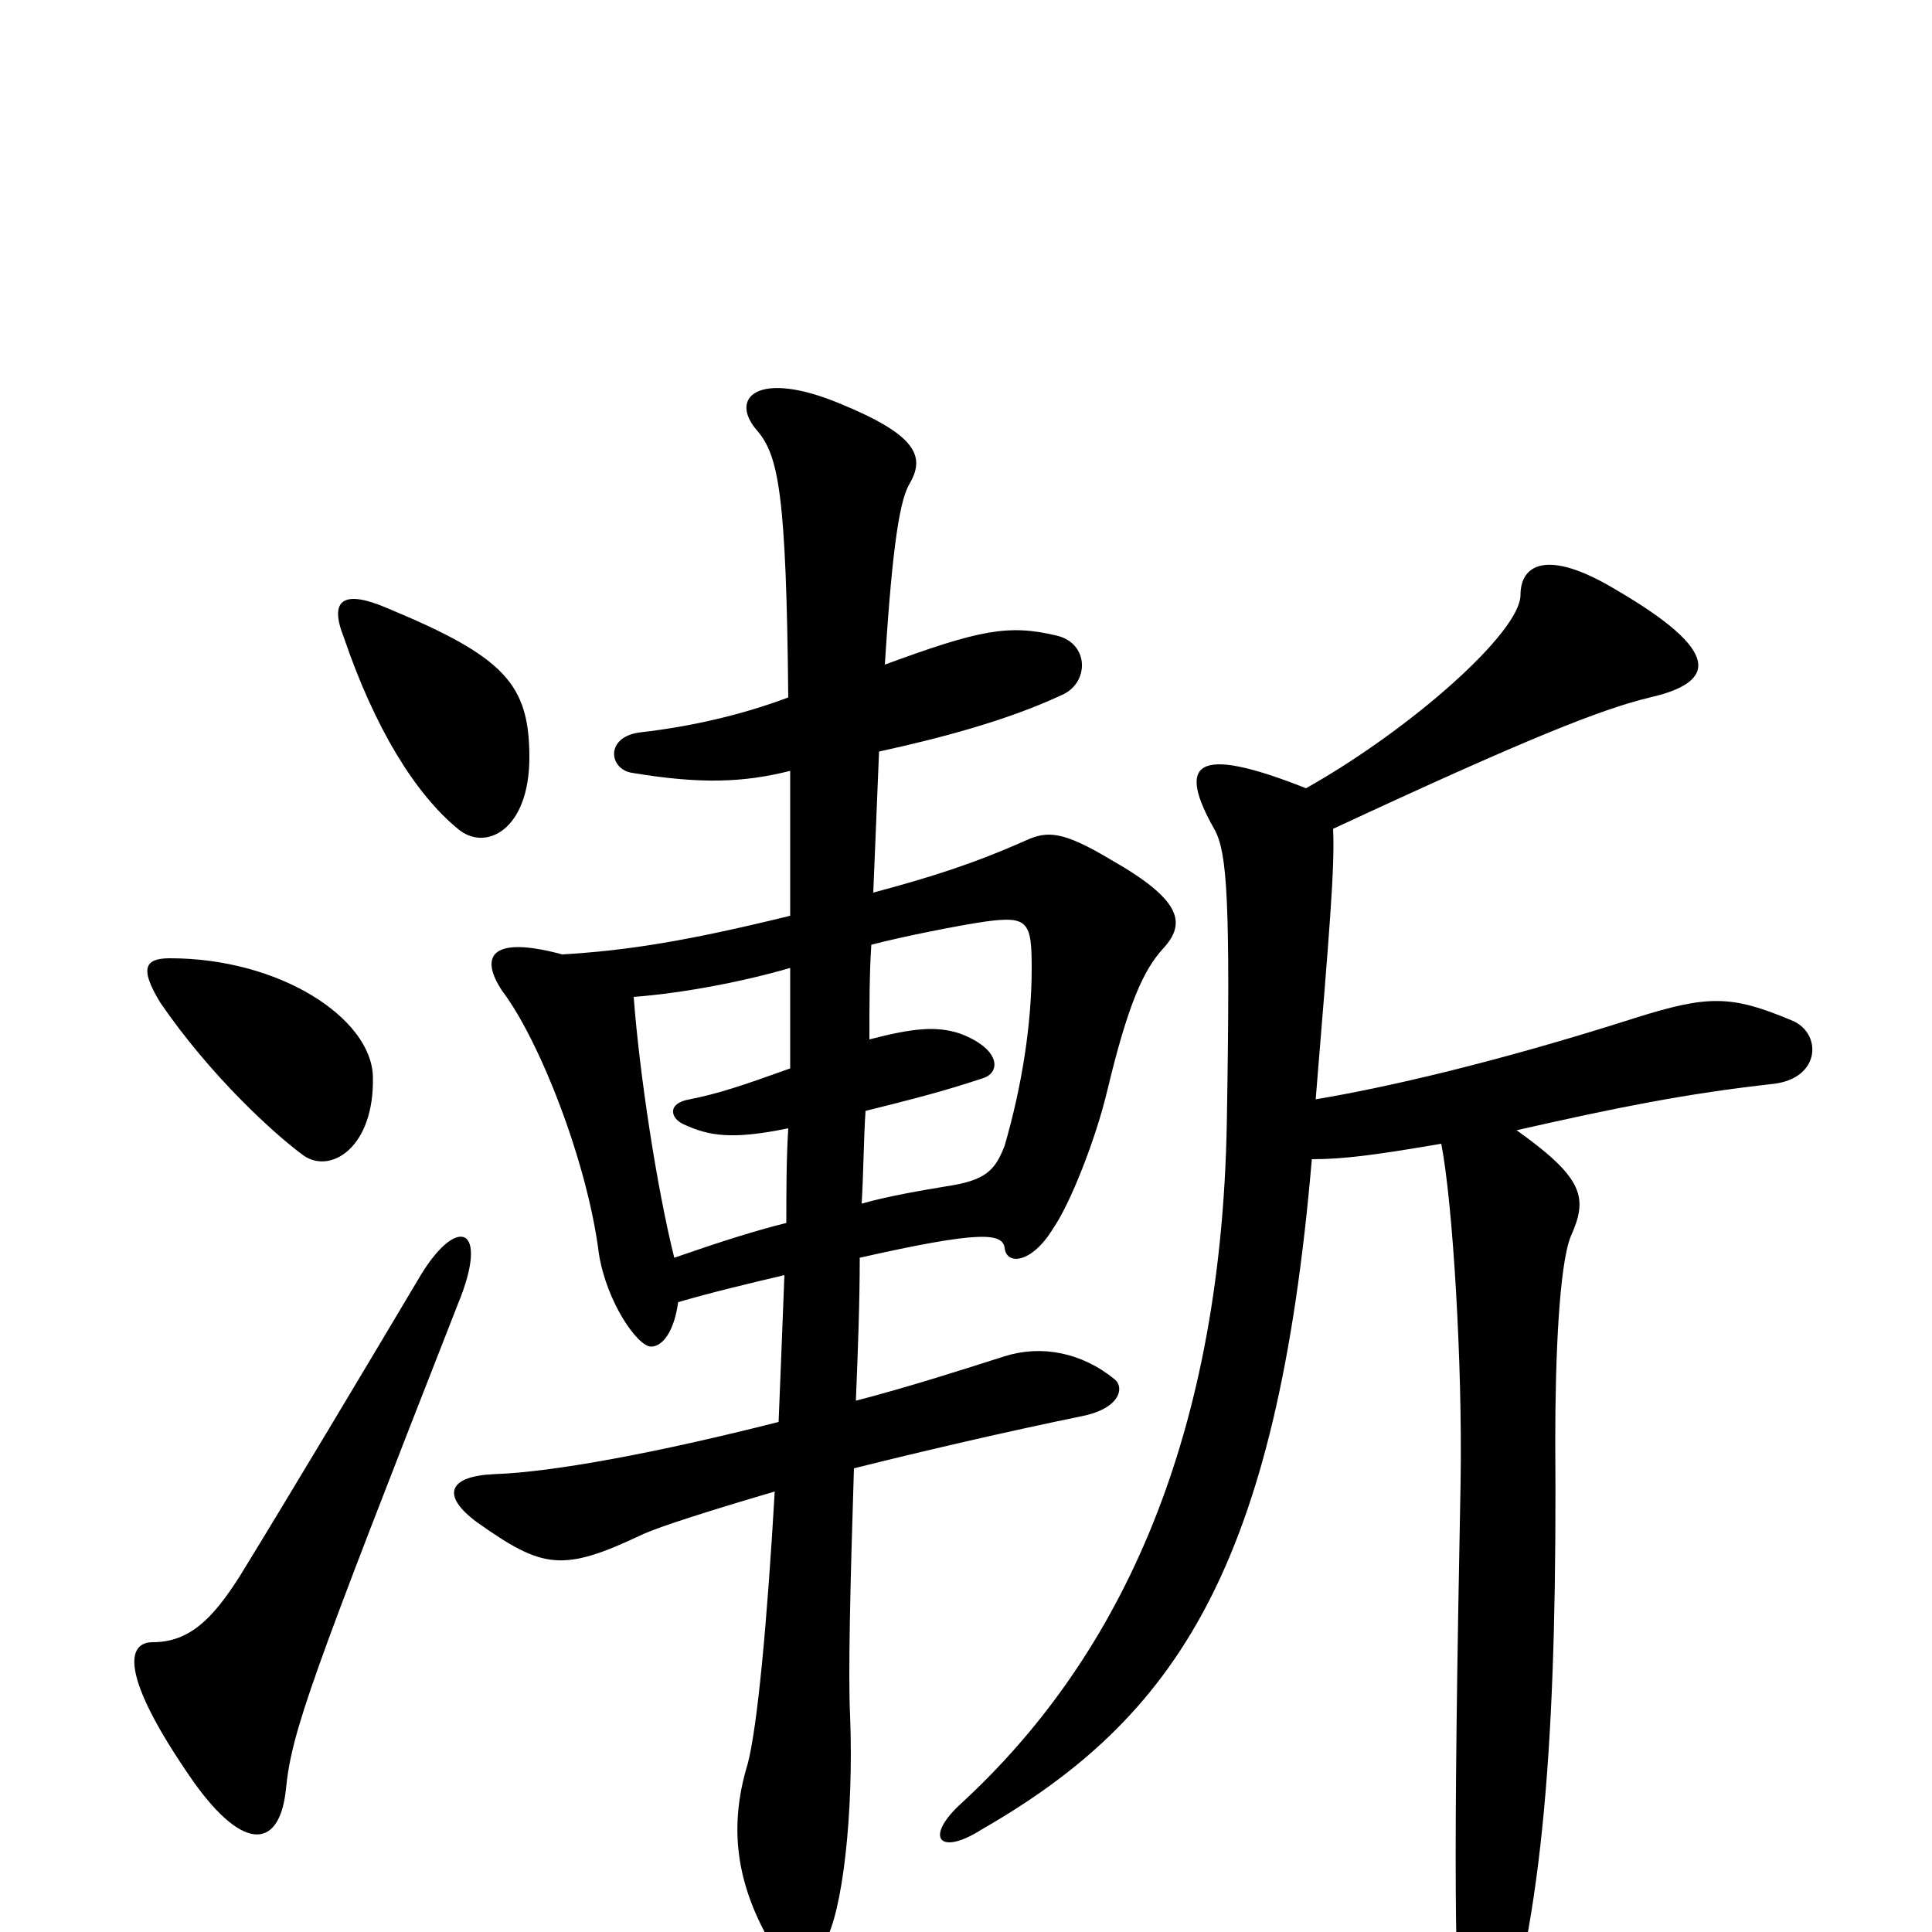 <svg xmlns="http://www.w3.org/2000/svg" viewBox="0 -1000 1000 1000">
	<path fill="#000000" d="M409 -601C409 -579 409 -553 409 -526C356 -513 325 -508 291 -506C254 -516 248 -505 260 -487C279 -462 304 -399 310 -351C314 -326 330 -303 337 -303C343 -303 349 -311 351 -326C368 -331 389 -336 406 -340C405 -313 404 -289 403 -264C340 -248 286 -238 256 -237C232 -236 228 -226 247 -212C281 -188 291 -186 333 -206C342 -210 367 -218 401 -228C397 -159 392 -106 387 -87C376 -51 383 -22 399 6C405 16 421 15 427 5C436 -10 442 -61 440 -112C439 -133 440 -177 442 -240C478 -249 521 -259 560 -267C580 -271 582 -282 577 -286C560 -300 539 -304 520 -298C498 -291 470 -282 443 -275C444 -300 445 -325 445 -349C507 -363 519 -362 520 -354C521 -345 534 -346 545 -364C554 -377 567 -410 573 -435C584 -481 592 -498 602 -509C614 -522 612 -534 575 -555C550 -570 542 -570 531 -565C504 -553 482 -546 452 -538C453 -562 454 -587 455 -611C487 -618 521 -627 549 -640C564 -646 564 -667 547 -671C522 -677 507 -674 458 -656C462 -720 466 -742 471 -750C479 -764 474 -775 435 -791C392 -809 377 -794 392 -777C403 -764 407 -744 408 -639C384 -630 358 -624 332 -621C313 -619 315 -602 327 -600C363 -594 385 -595 409 -601ZM450 -462C450 -480 450 -496 451 -511C466 -515 496 -521 510 -523C532 -526 534 -523 534 -499C534 -470 529 -438 520 -407C515 -394 510 -389 490 -386C478 -384 460 -381 446 -377C447 -394 447 -410 448 -425C472 -431 488 -435 509 -442C518 -445 518 -457 497 -465C485 -469 473 -468 450 -462ZM408 -416C407 -400 407 -383 407 -367C391 -363 375 -358 349 -349C340 -385 331 -444 328 -484C354 -486 385 -492 409 -499C409 -482 409 -465 409 -447C384 -438 372 -434 357 -431C345 -429 347 -421 354 -418C367 -412 379 -410 408 -416ZM746 -408C752 -377 757 -294 756 -233C752 -29 753 28 757 60C761 82 769 84 777 58C800 -16 806 -112 805 -255C805 -297 807 -345 813 -360C822 -380 820 -390 785 -415C838 -427 873 -434 918 -439C943 -442 943 -466 927 -472C896 -485 884 -485 846 -473C774 -450 717 -437 681 -431C688 -517 691 -551 690 -571C791 -618 829 -633 854 -639C889 -647 891 -663 836 -695C801 -716 787 -708 787 -692C787 -673 731 -623 676 -592C618 -615 609 -605 629 -570C635 -558 637 -535 635 -419C632 -249 576 -139 498 -67C478 -49 486 -39 508 -53C609 -111 661 -189 679 -400C695 -400 711 -402 746 -408ZM237 -325C254 -366 236 -372 216 -337C191 -295 148 -223 124 -184C110 -162 98 -150 79 -150C66 -150 61 -134 100 -78C127 -40 145 -44 148 -74C151 -104 161 -131 237 -325ZM83 -481C109 -443 142 -413 157 -402C171 -392 194 -406 193 -443C192 -473 145 -504 88 -504C75 -504 72 -499 83 -481ZM178 -670C194 -623 215 -589 237 -571C251 -559 274 -570 274 -608C274 -646 261 -660 201 -685C178 -695 170 -690 178 -670Z"/>
</svg>
